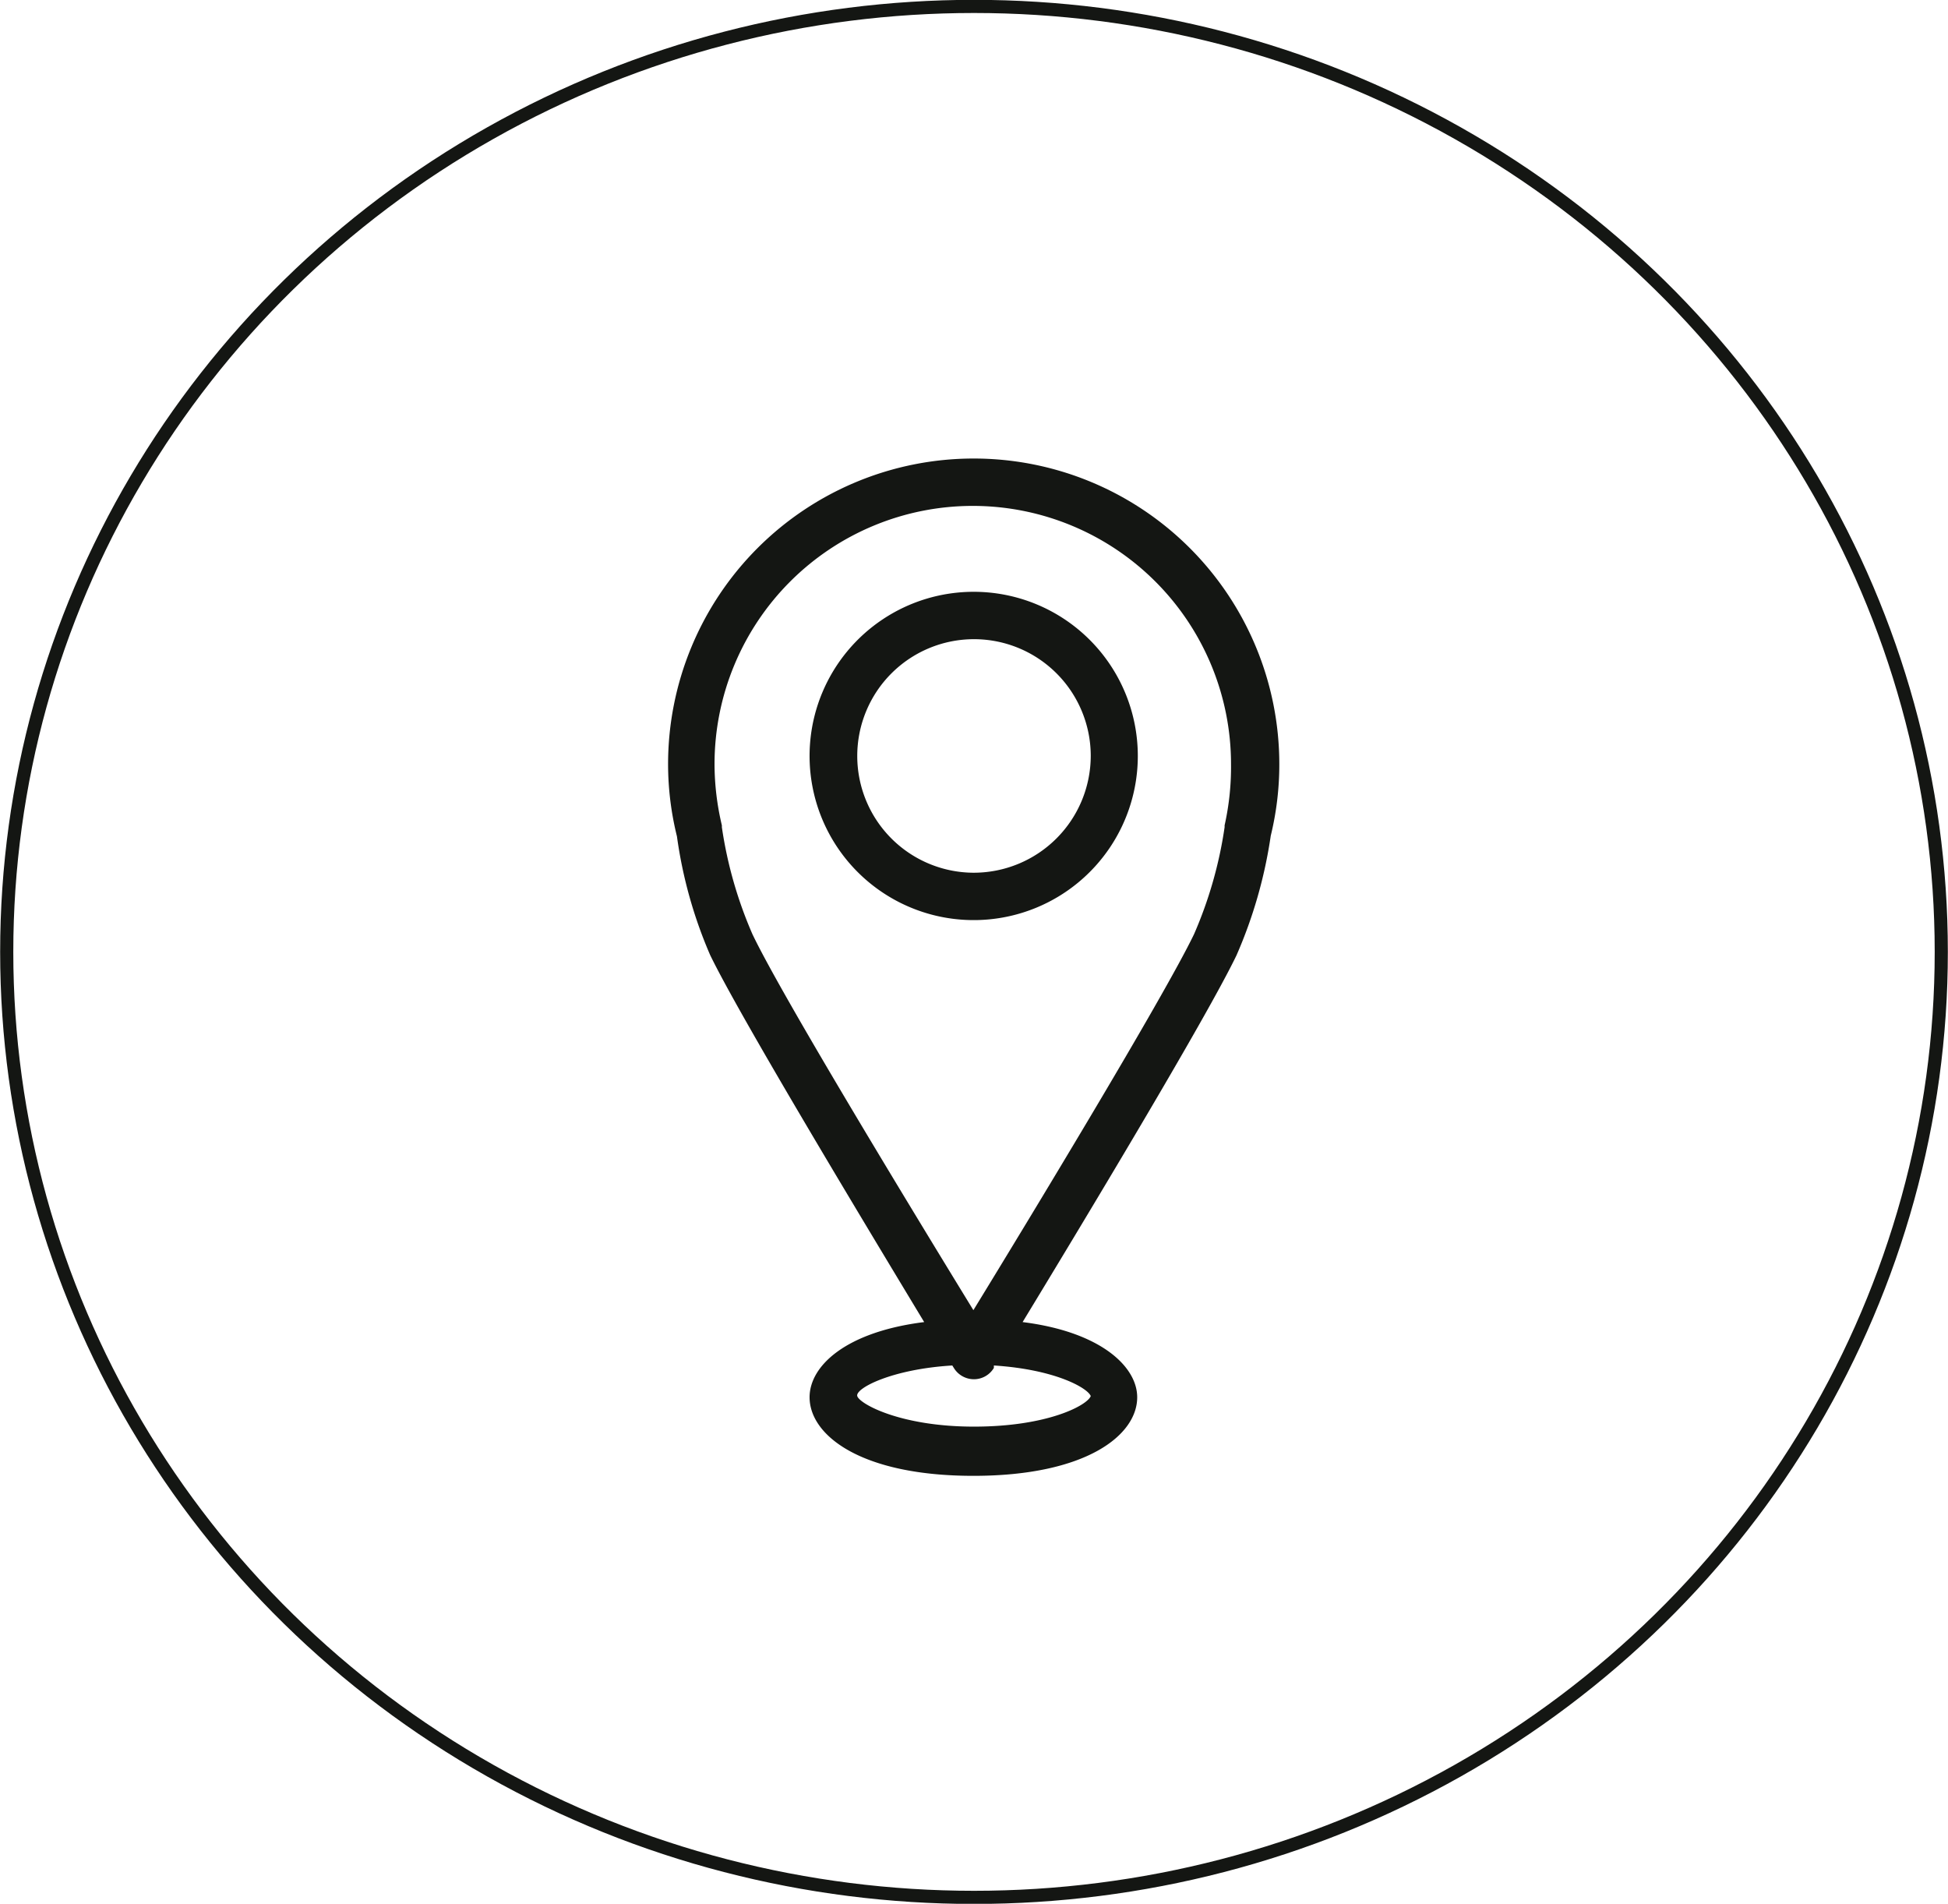 <svg xmlns="http://www.w3.org/2000/svg" width="63.74" height="62.28" viewBox="0 0 63.74 62.28">
  <g id="Layer_2" data-name="Layer 2">
    <g id="text2">
      <g>
        <ellipse cx="31.87" cy="31.14" rx="31.65" ry="30.93" fill="none" stroke="#141613" stroke-miterlimit="10" stroke-width="0.43"/>
        <g>
          <path d="M41.58,27.34A9.83,9.83,0,0,0,41.86,25a10,10,0,0,0-20,0,9.84,9.84,0,0,0,.29,2.36,14.84,14.84,0,0,0,1.09,3.89c1,2.06,5.11,8.87,7,12-2.56.32-3.75,1.43-3.75,2.46,0,1.24,1.67,2.57,5.36,2.57s5.36-1.33,5.36-2.57c0-1-1.19-2.14-3.75-2.46,1.89-3.11,6-9.92,7-12A15.24,15.24,0,0,0,41.58,27.34ZM35.69,45.67c-.11.3-1.4,1-3.82,1s-3.75-.75-3.82-1,1.12-.88,3.11-1l.05.08a.77.77,0,0,0,.66.37.76.76,0,0,0,.65-.37l0-.08C34.54,44.8,35.59,45.41,35.69,45.67ZM40.07,27s0,0,0,.06a13.68,13.68,0,0,1-1,3.5c-1,2.08-5.51,9.51-7.22,12.3-1.71-2.79-6.24-10.22-7.23-12.3a13.73,13.73,0,0,1-1-3.5s0,0,0-.06a8.73,8.73,0,0,1-.24-2,8.45,8.45,0,0,1,16.9,0A8.74,8.74,0,0,1,40.07,27Z" fill="#141613"/>
          <path d="M31.87,19.36a5.37,5.37,0,1,0,5.36,5.37A5.37,5.37,0,0,0,31.87,19.36Zm0,9.19a3.82,3.82,0,1,1,3.82-3.82A3.83,3.83,0,0,1,31.87,28.55Z" fill="#141613"/>
        </g>
      </g>
    </g>
  </g>
</svg>
